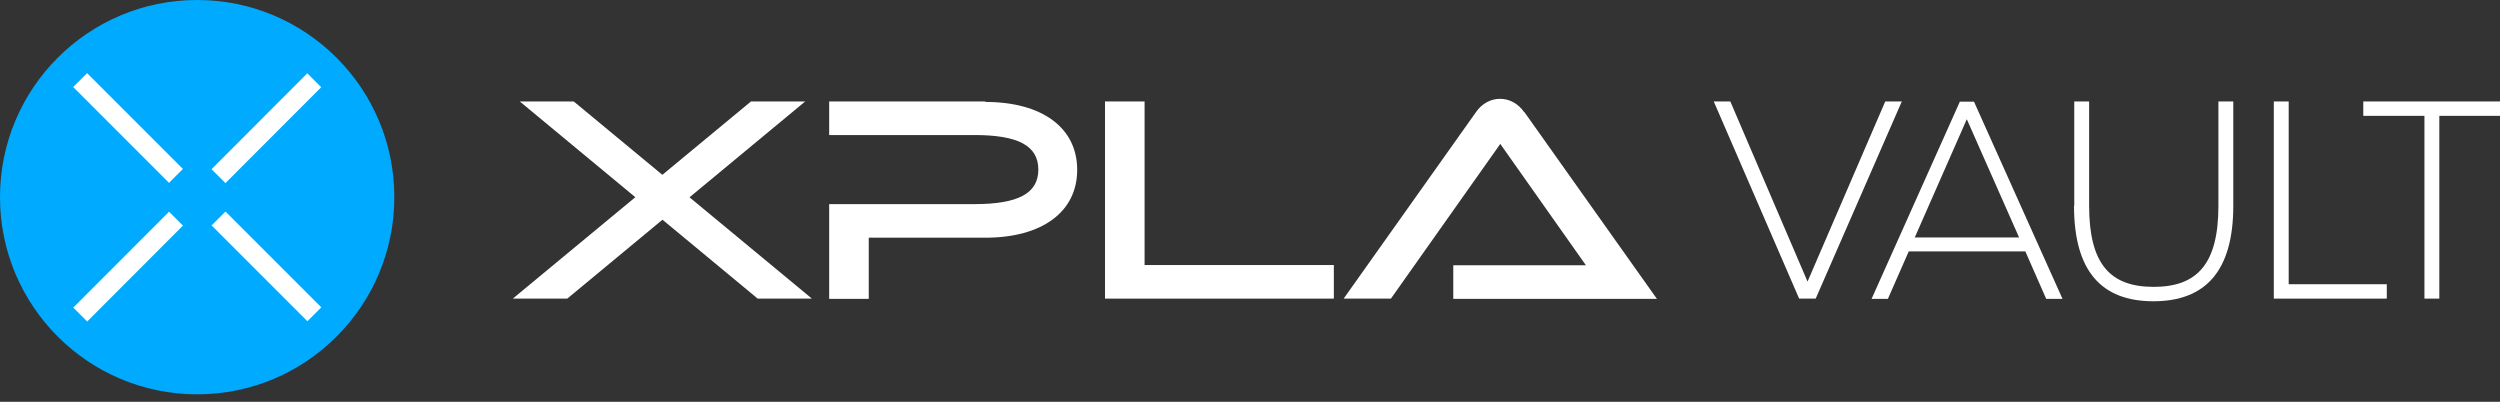 <svg width="280" height="45" viewBox="0 0 280 45" fill="none" xmlns="http://www.w3.org/2000/svg">
<rect x="0" y="0" width="280" height="45" fill="#333333" stroke="none"/>
<g clip-path="url(#clip0_133_722)">
<path d="M191.941 11.363H193.795L202.445 31.538L211.148 11.363H213.002L203.358 33.445H201.504L191.941 11.363Z" fill="white"/>
<path d="M226.81 28.153H213.781L211.444 33.472H209.617L219.503 11.39H221.088L231.001 33.472H229.174L226.837 28.153H226.81ZM226.138 26.595L220.282 13.351L214.453 26.595H226.138Z" fill="white"/>
<path d="M232.317 23.049V11.363H233.983V23.049C233.983 29.55 236.32 32.129 241.209 32.129C246.098 32.129 248.462 29.55 248.462 23.049V11.363H250.128V23.049C250.128 30.356 247.011 33.741 241.182 33.741C235.353 33.741 232.29 30.356 232.29 23.049H232.317Z" fill="white"/>
<path d="M254.668 11.363H256.333V31.834H267.32V33.445H254.668V11.363Z" fill="white"/>
<path d="M271.511 12.975H264.688V11.363H280V12.975H273.204V33.445H271.538V12.975H271.511Z" fill="white"/>
<path d="M22.082 44.164C34.278 44.164 44.164 34.278 44.164 22.082C44.164 9.886 34.278 0 22.082 0C9.886 0 0 9.886 0 22.082C0 34.278 9.886 44.164 22.082 44.164Z" fill="#00ABFF"/>
<path d="M25.254 23.691L23.696 25.249L34.429 35.981L35.986 34.423L25.254 23.691Z" fill="white"/>
<path d="M9.753 8.191L8.196 9.748L18.928 20.481L20.486 18.923L9.753 8.191Z" fill="white"/>
<path d="M34.417 8.211L23.692 18.951L25.25 20.508L35.975 9.768L34.417 8.211Z" fill="white"/>
<path d="M18.932 23.712L8.207 34.452L9.765 36.008L20.49 25.268L18.932 23.712Z" fill="white"/>
<path d="M110.356 11.363H92.868V15.124H109.12C114.009 15.124 116.293 16.306 116.293 18.993C116.293 21.679 114.009 22.861 109.12 22.861H92.868V33.472H97.3V26.622H110.356C116.696 26.622 120.645 23.747 120.645 19.019C120.645 14.291 116.696 11.417 110.356 11.417V11.363Z" fill="white"/>
<path d="M128.193 11.363H123.761V33.445H149.389V29.684H128.193V11.363Z" fill="white"/>
<path d="M170.692 12.545C170.047 11.605 169.053 11.068 168.005 11.068C166.958 11.068 165.964 11.605 165.319 12.545L150.49 33.445H155.782L168.032 16.118L177.623 29.711H162.767V33.472H185.574L170.745 12.572L170.692 12.545Z" fill="white"/>
<path d="M73.875 22.404V21.813H73.58V22.404H73.391V21.813H73.23V21.652H73.391V21.545C73.391 21.545 73.499 21.303 73.633 21.303C73.714 21.303 73.768 21.303 73.794 21.303V21.464C73.794 21.464 73.741 21.464 73.687 21.464C73.606 21.464 73.553 21.518 73.553 21.572V21.652H74.009V22.404H73.848H73.875Z" fill="white"/>
<path d="M74.412 21.652V21.733C74.412 21.733 74.52 21.652 74.627 21.652C74.788 21.652 74.923 21.786 74.923 21.948V22.431H74.735V22.001C74.735 22.001 74.681 21.813 74.573 21.813C74.466 21.813 74.412 21.921 74.412 22.001V22.431H74.251V21.679H74.412V21.652Z" fill="white"/>
<path d="M75.138 22.297C75.138 22.297 75.191 22.163 75.272 22.163C75.353 22.163 75.406 22.216 75.406 22.297C75.406 22.377 75.353 22.431 75.272 22.431C75.191 22.431 75.138 22.377 75.138 22.297Z" fill="white"/>
<path d="M66.649 15.769L66.595 15.823C66.595 15.823 66.729 15.823 66.81 15.876C66.944 15.984 66.971 16.145 66.864 16.279L66.568 16.655L66.434 16.548L66.703 16.199C66.703 16.199 66.756 16.011 66.703 15.957C66.622 15.876 66.514 15.93 66.461 15.984L66.192 16.306L66.058 16.199L66.514 15.608L66.649 15.715V15.769Z" fill="white"/>
<path d="M66.917 16.441C67.052 16.252 67.293 16.226 67.481 16.36C67.67 16.494 67.696 16.736 67.562 16.924C67.428 17.112 67.159 17.139 66.998 17.005C66.837 16.87 66.783 16.628 66.944 16.441H66.917ZM67.401 16.817C67.401 16.817 67.481 16.575 67.401 16.521C67.293 16.441 67.186 16.467 67.105 16.575C67.025 16.682 67.025 16.817 67.105 16.897C67.186 16.978 67.347 16.951 67.428 16.843L67.401 16.817Z" fill="white"/>
<path d="M68.314 17.058V17.112C68.314 17.112 68.422 17.112 68.475 17.166C68.556 17.22 68.583 17.327 68.583 17.408C68.663 17.408 68.771 17.408 68.852 17.461C68.959 17.542 69.013 17.73 68.905 17.864L68.61 18.267L68.475 18.16L68.744 17.811C68.744 17.811 68.798 17.622 68.744 17.569C68.663 17.488 68.556 17.569 68.502 17.622L68.234 17.945L68.099 17.837L68.368 17.488C68.368 17.488 68.422 17.3 68.368 17.246C68.287 17.166 68.18 17.246 68.126 17.3L67.858 17.622L67.723 17.515L68.18 16.924L68.314 17.032V17.058Z" fill="white"/>
<path d="M68.986 18.052C69.12 17.864 69.362 17.837 69.55 17.972C69.738 18.106 69.765 18.348 69.604 18.536C69.469 18.724 69.228 18.751 69.04 18.616C68.878 18.482 68.825 18.24 68.986 18.052ZM69.469 18.428C69.469 18.428 69.55 18.187 69.469 18.133C69.362 18.052 69.254 18.079 69.174 18.187C69.093 18.294 69.093 18.428 69.174 18.509C69.281 18.59 69.416 18.563 69.496 18.455L69.469 18.428Z" fill="white"/>
<path d="M70.087 18.428L70.034 18.509C70.034 18.509 70.222 18.509 70.329 18.59L70.222 18.751C70.222 18.751 70.087 18.643 70.007 18.643C69.926 18.643 69.899 18.697 69.872 18.751L69.631 19.046L69.496 18.939L69.953 18.348L70.087 18.455V18.428Z" fill="white"/>
<path d="M70.678 19.449L70.222 19.1C70.222 19.1 70.222 19.288 70.275 19.369C70.329 19.422 70.41 19.422 70.49 19.422L70.571 19.557C70.571 19.557 70.302 19.584 70.195 19.503C70.034 19.369 70.007 19.127 70.141 18.939C70.275 18.778 70.517 18.724 70.678 18.858C70.866 18.993 70.866 19.234 70.732 19.395C70.732 19.395 70.705 19.422 70.678 19.449ZM70.571 18.993C70.571 18.993 70.383 18.939 70.329 18.993L70.651 19.234C70.651 19.234 70.651 19.073 70.598 18.993H70.571Z" fill="white"/>
<path d="M84.11 11.363H90.181L63.533 33.445H57.434L84.11 11.363Z" fill="white"/>
<path d="M64.258 11.363H58.214L84.862 33.445H90.933L64.258 11.363Z" fill="white"/>
</g>
<defs>
<clipPath id="clip0_133_722">
<rect width="280" height="44.191" fill="white"/>
</clipPath>
</defs>
</svg>
